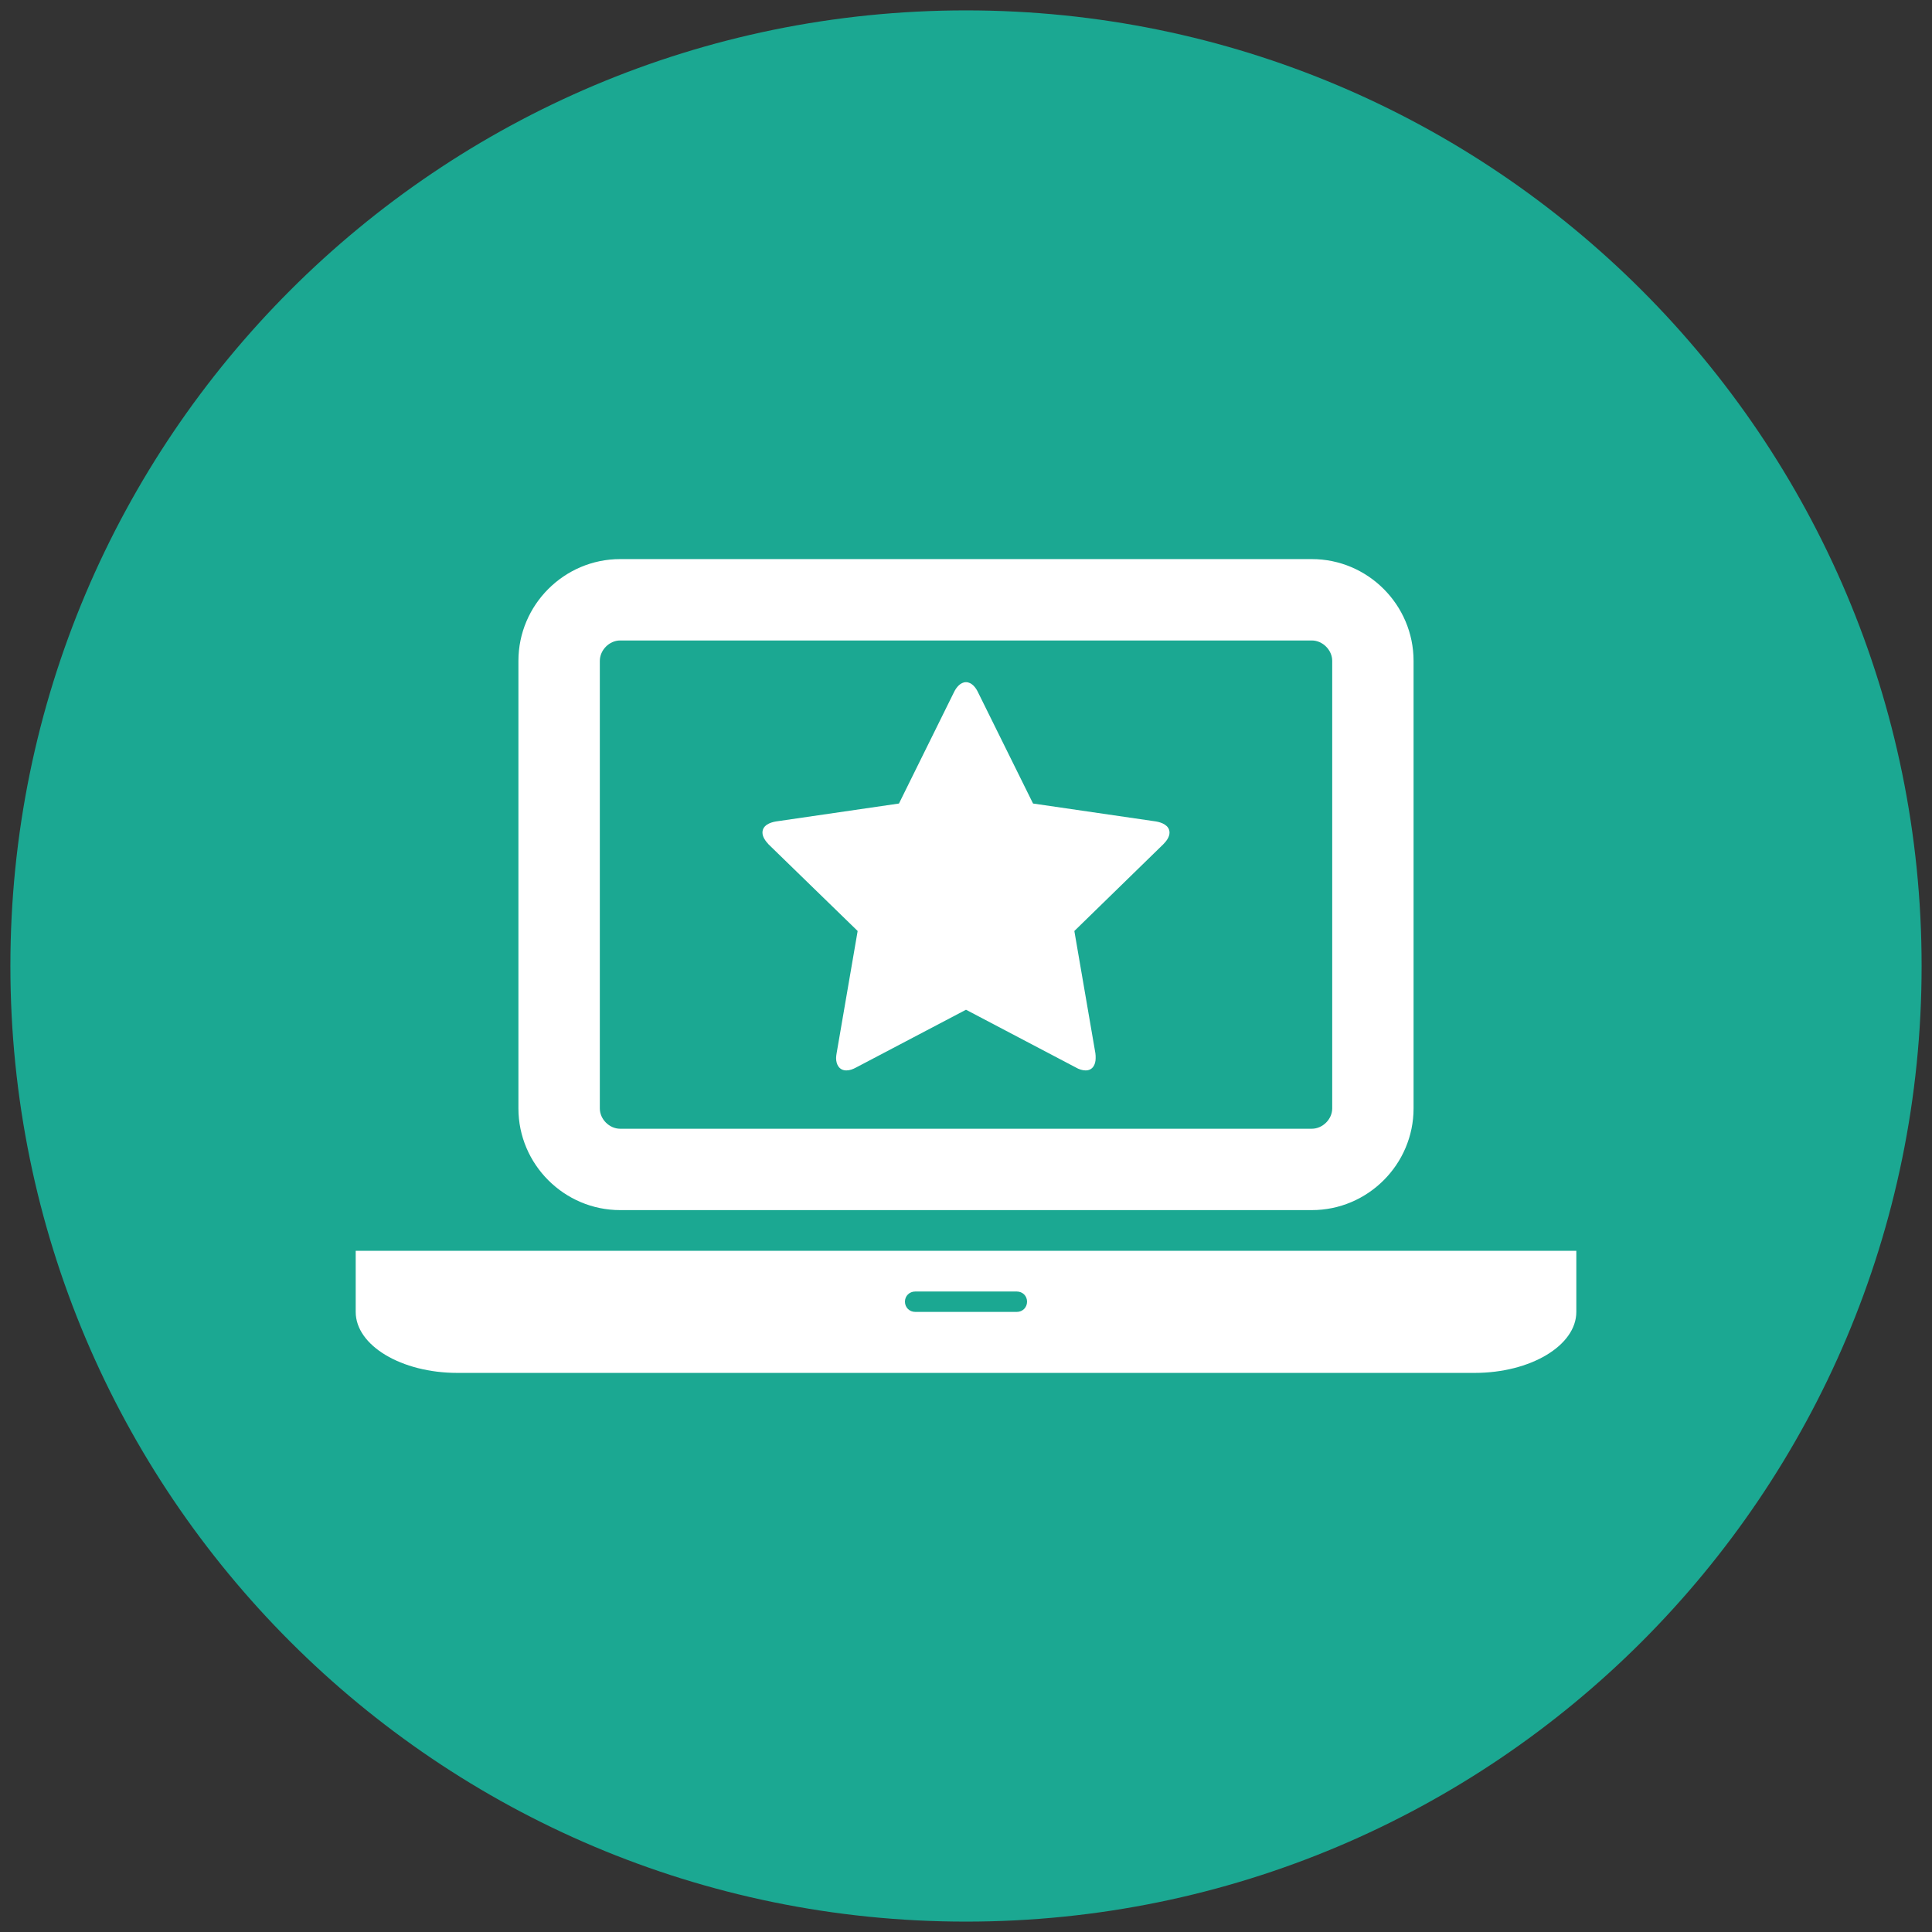 <?xml version="1.0" encoding="utf-8"?>
<!-- Generator: Adobe Illustrator 15.0.0, SVG Export Plug-In  -->
<!DOCTYPE svg PUBLIC "-//W3C//DTD SVG 1.1//EN" "http://www.w3.org/Graphics/SVG/1.1/DTD/svg11.dtd">
<svg version="1.1"
	 xmlns="http://www.w3.org/2000/svg" xmlns:xlink="http://www.w3.org/1999/xlink" xmlns:a="http://ns.adobe.com/AdobeSVGViewerExtensions/3.0/"
	 x="0px" y="0px" width="186px" height="186px" viewBox="-1 -1 186 186" enable-background="new -1 -1 186 186"
	 xml:space="preserve">
<rect x="-1" y="-1" width="186" height="186" fill="#333333" stroke="none"/>
<defs>
</defs>
<g>
	<defs>
		<rect id="SVGID_1_" width="184" height="184"/>
	</defs>
	<clipPath id="SVGID_2_">
		<use xlink:href="#SVGID_1_"  overflow="visible"/>
	</clipPath>
	<path clip-path="url(#SVGID_2_)" fill="#1BA892" d="M92,184c50.812,0,92-41.19,92-92.002S142.812,0,92,0
		C41.187,0,0,41.187,0,91.998S41.187,184,92,184"/>
	<path clip-path="url(#SVGID_2_)" fill="#FFFFFF" d="M110.983,80.291l-8.552,8.339l2.026,11.771c0.024,0.166,0.024,0.31,0.024,0.474
		c0,0.61-0.281,1.178-0.967,1.178c-0.325,0-0.658-0.118-0.942-0.284L92,96.211l-10.576,5.558c-0.305,0.166-0.613,0.284-0.943,0.284
		c-0.682,0-0.987-0.567-0.987-1.178c0-0.164,0.022-0.308,0.05-0.474l2.025-11.771l-8.575-8.339
		c-0.282-0.306-0.589-0.705-0.589-1.132c0-0.705,0.729-0.985,1.319-1.078l11.823-1.723l5.295-10.716
		c0.214-0.449,0.617-0.967,1.158-0.967c0.542,0,0.945,0.518,1.154,0.967l5.301,10.716l11.819,1.723
		c0.566,0.093,1.319,0.374,1.319,1.078C111.594,79.585,111.288,79.985,110.983,80.291"/>
	<path clip-path="url(#SVGID_2_)" fill="#FFFFFF" d="M97.878,124.315c0-0.553-0.428-0.976-0.982-0.976h-9.79
		c-0.55,0-0.984,0.423-0.984,0.976c0,0.556,0.435,0.986,0.984,0.986h9.79C97.45,125.302,97.878,124.871,97.878,124.315
		 M56.747,105.712c0,1.038,0.919,1.955,1.956,1.955h66.591c1.042,0,1.963-0.917,1.963-1.955V62.627c0-1.046-0.921-1.966-1.963-1.966
		H58.703c-1.037,0-1.956,0.92-1.956,1.966V105.712z M48.91,105.712V62.627c0-5.395,4.407-9.801,9.793-9.801h66.591
		c5.391,0,9.795,4.406,9.795,9.801v43.085c0,5.383-4.404,9.789-9.795,9.789H58.703C53.317,115.501,48.91,111.095,48.91,105.712
		 M150.758,119.42v5.882c0,3.238-4.408,5.872-9.793,5.872h-97.93c-5.383,0-9.791-2.634-9.791-5.872v-5.882h9.791h97.93H150.758z"/>
</g>
</svg>
